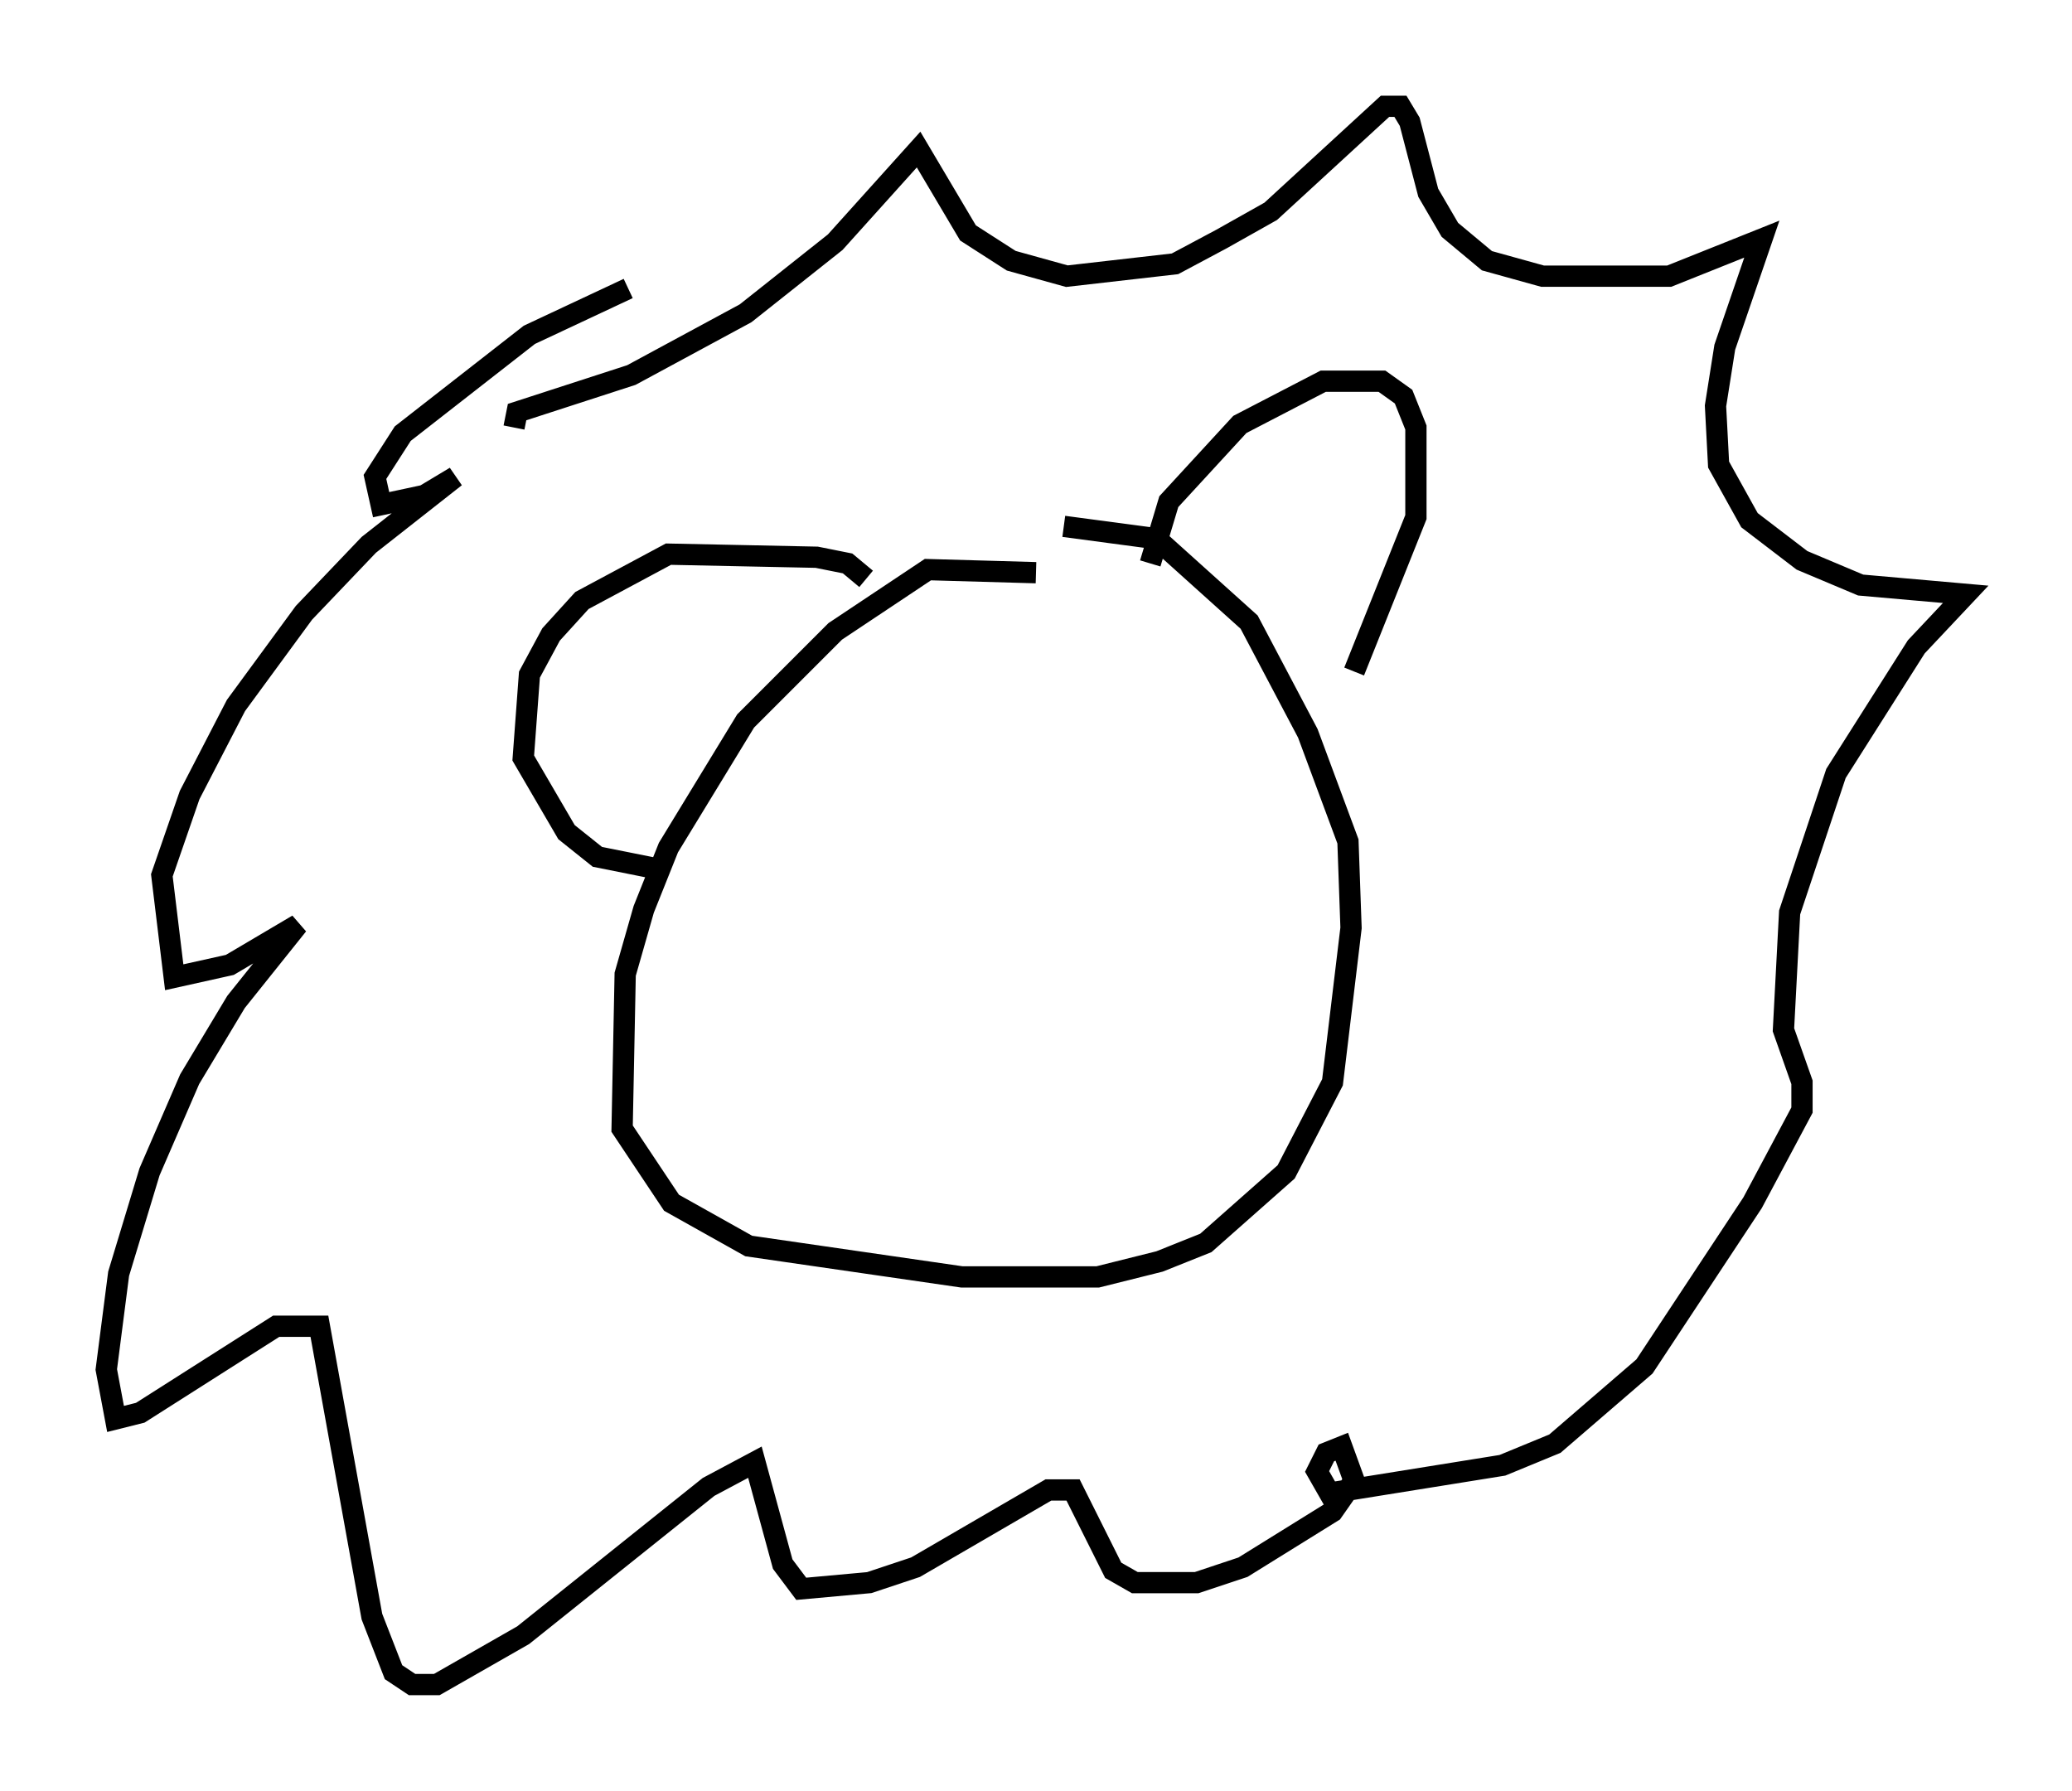 <?xml version="1.0" encoding="utf-8" ?>
<svg baseProfile="full" height="84.223" version="1.1" width="97.441" xmlns="http://www.w3.org/2000/svg" xmlns:ev="http://www.w3.org/2001/xml-events" xmlns:xlink="http://www.w3.org/1999/xlink"><defs /><rect fill="white" height="84.223" width="97.441" x="0" y="0" /><path d="M50.318, 27.95 m-1.598, -1.017 l-5.084, -0.145 -4.358, 2.905 l-4.212, 4.212 -3.631, 5.955 l-1.162, 2.905 -0.872, 3.05 l-0.145, 7.263 2.324, 3.486 l3.631, 2.034 10.022, 1.453 l6.391, 0.0 2.905, -0.726 l2.179, -0.872 3.777, -3.341 l2.179, -4.212 0.872, -7.263 l-0.145, -4.067 -1.888, -5.084 l-2.76, -5.229 -4.358, -3.922 l-4.358, -0.581 m4.067, 1.743 l0.872, -2.905 3.341, -3.631 l3.922, -2.034 2.76, 0.0 l1.017, 0.726 0.581, 1.453 l0.0, 4.212 -2.905, 7.263 m-22.95, -4.358 l-0.872, -0.726 -1.453, -0.291 l-6.972, -0.145 -4.067, 2.179 l-1.453, 1.598 -1.017, 1.888 l-0.291, 3.922 2.034, 3.486 l1.453, 1.162 2.905, 0.581 m-6.827, -20.771 l0.145, -0.726 5.374, -1.743 l5.374, -2.905 4.212, -3.341 l3.922, -4.358 2.324, 3.922 l2.034, 1.307 2.615, 0.726 l5.084, -0.581 2.179, -1.162 l2.324, -1.307 5.374, -4.939 l0.726, 0.0 0.436, 0.726 l0.872, 3.341 1.017, 1.743 l1.743, 1.453 2.615, 0.726 l5.955, 0.0 4.358, -1.743 l-1.743, 5.084 -0.436, 2.76 l0.145, 2.76 1.453, 2.615 l2.469, 1.888 2.76, 1.162 l4.939, 0.436 -2.324, 2.469 l-3.777, 5.955 -2.179, 6.536 l-0.291, 5.52 0.872, 2.469 l0.0, 1.307 -2.324, 4.358 l-5.084, 7.698 -4.212, 3.631 l-2.469, 1.017 -8.134, 1.307 l-0.581, -1.017 0.436, -0.872 l0.726, -0.291 0.581, 1.598 l-1.017, 1.453 -4.212, 2.615 l-2.179, 0.726 -2.905, 0.0 l-1.017, -0.581 -1.888, -3.777 l-1.162, 0.0 -6.246, 3.631 l-2.179, 0.726 -3.196, 0.291 l-0.872, -1.162 -1.307, -4.793 l-2.179, 1.162 -8.715, 6.972 l-4.067, 2.324 -1.162, 0.0 l-0.872, -0.581 -1.017, -2.615 l-2.469, -13.654 -2.034, 0.0 l-6.391, 4.067 -1.162, 0.291 l-0.436, -2.324 0.581, -4.503 l1.453, -4.793 1.888, -4.358 l2.179, -3.631 2.905, -3.631 l-3.196, 1.888 -2.615, 0.581 l-0.581, -4.793 1.307, -3.777 l2.179, -4.212 3.196, -4.358 l3.05, -3.196 4.067, -3.196 l-1.453, 0.872 -2.034, 0.436 l-0.291, -1.307 1.307, -2.034 l5.955, -4.648 4.648, -2.179 " fill="none" stroke="black" stroke-width="1" /></svg>